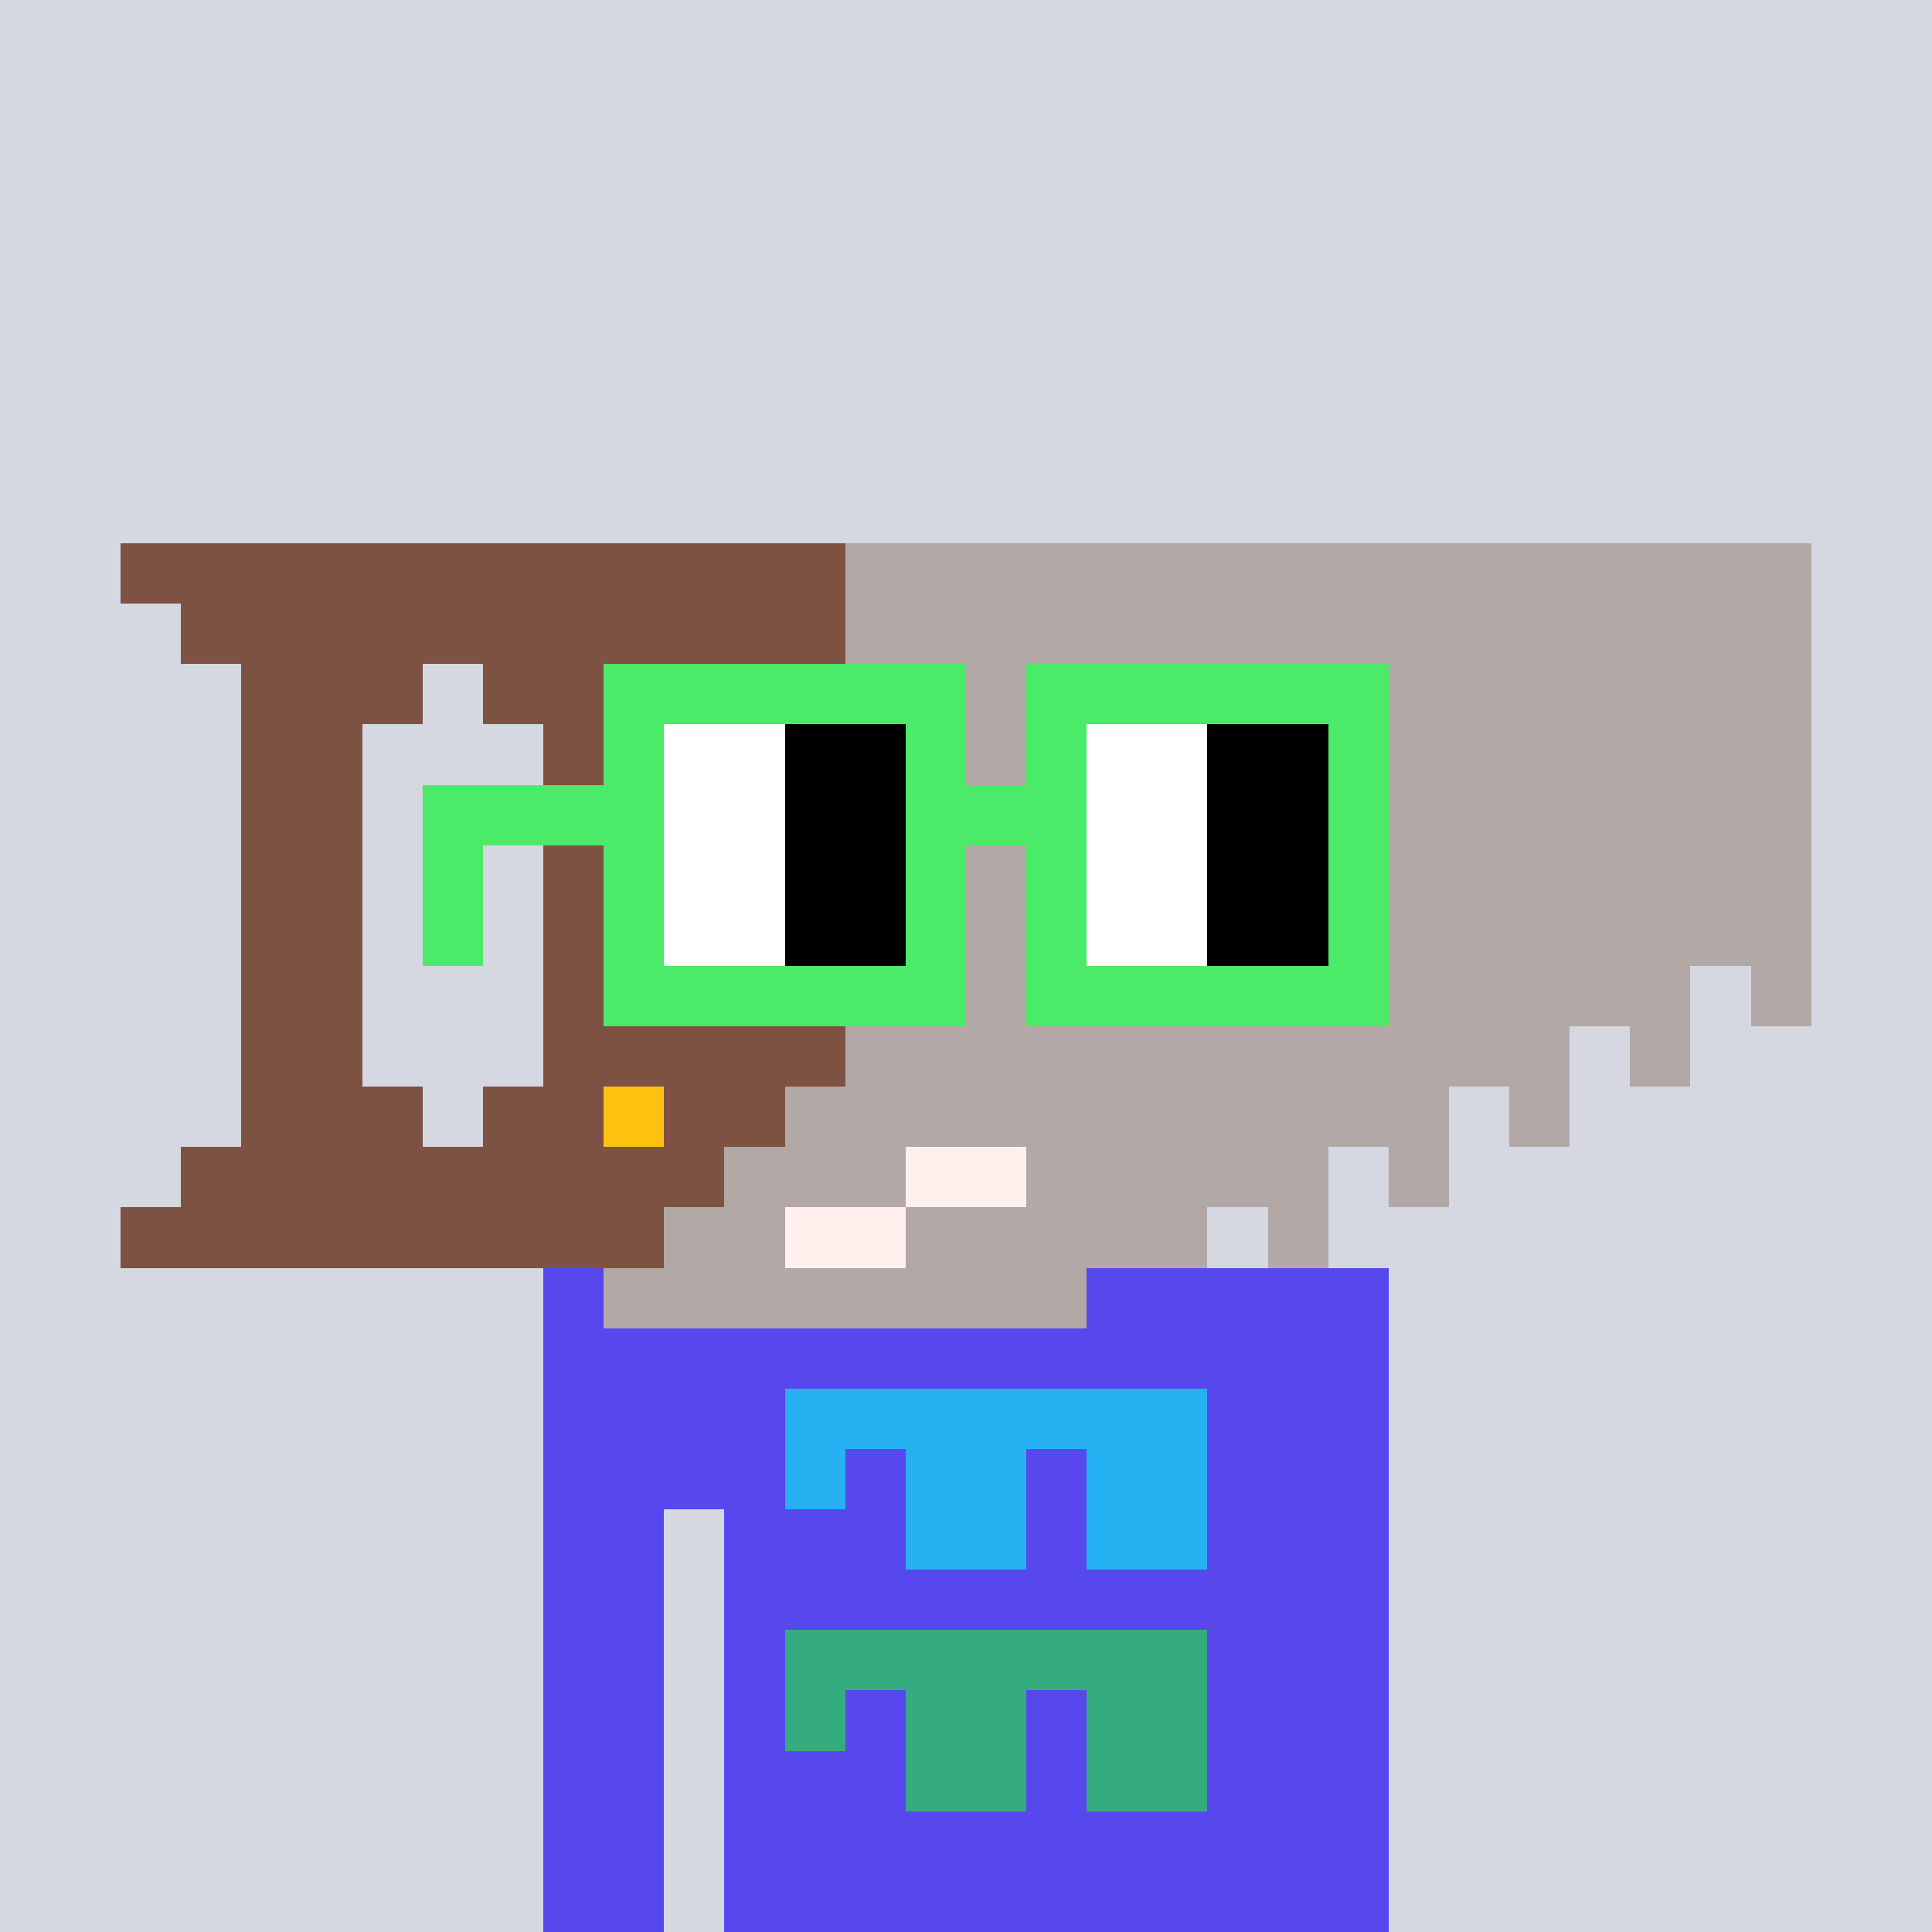 <svg width="320" height="320" viewBox="0 0 320 320" xmlns="http://www.w3.org/2000/svg" shape-rendering="crispEdges"><rect width="100%" height="100%" fill="#d5d7e1" /><rect width="140" height="10" x="90" y="210" fill="#5648ed" /><rect width="140" height="10" x="90" y="220" fill="#5648ed" /><rect width="140" height="10" x="90" y="230" fill="#5648ed" /><rect width="140" height="10" x="90" y="240" fill="#5648ed" /><rect width="20" height="10" x="90" y="250" fill="#5648ed" /><rect width="110" height="10" x="120" y="250" fill="#5648ed" /><rect width="20" height="10" x="90" y="260" fill="#5648ed" /><rect width="110" height="10" x="120" y="260" fill="#5648ed" /><rect width="20" height="10" x="90" y="270" fill="#5648ed" /><rect width="110" height="10" x="120" y="270" fill="#5648ed" /><rect width="20" height="10" x="90" y="280" fill="#5648ed" /><rect width="110" height="10" x="120" y="280" fill="#5648ed" /><rect width="20" height="10" x="90" y="290" fill="#5648ed" /><rect width="110" height="10" x="120" y="290" fill="#5648ed" /><rect width="20" height="10" x="90" y="300" fill="#5648ed" /><rect width="110" height="10" x="120" y="300" fill="#5648ed" /><rect width="20" height="10" x="90" y="310" fill="#5648ed" /><rect width="110" height="10" x="120" y="310" fill="#5648ed" /><rect width="70" height="10" x="130" y="230" fill="#26b1f3" /><rect width="10" height="10" x="130" y="240" fill="#26b1f3" /><rect width="20" height="10" x="150" y="240" fill="#26b1f3" /><rect width="20" height="10" x="180" y="240" fill="#26b1f3" /><rect width="20" height="10" x="150" y="250" fill="#26b1f3" /><rect width="20" height="10" x="180" y="250" fill="#26b1f3" /><rect width="70" height="10" x="130" y="270" fill="#34ac80" /><rect width="10" height="10" x="130" y="280" fill="#34ac80" /><rect width="20" height="10" x="150" y="280" fill="#34ac80" /><rect width="20" height="10" x="180" y="280" fill="#34ac80" /><rect width="20" height="10" x="150" y="290" fill="#34ac80" /><rect width="20" height="10" x="180" y="290" fill="#34ac80" /><rect width="120" height="10" x="20" y="90" fill="#7e5243" /><rect width="160" height="10" x="140" y="90" fill="#b2a8a5" /><rect width="110" height="10" x="30" y="100" fill="#7e5243" /><rect width="160" height="10" x="140" y="100" fill="#b2a8a5" /><rect width="30" height="10" x="40" y="110" fill="#7e5243" /><rect width="60" height="10" x="80" y="110" fill="#7e5243" /><rect width="160" height="10" x="140" y="110" fill="#b2a8a5" /><rect width="20" height="10" x="40" y="120" fill="#7e5243" /><rect width="50" height="10" x="90" y="120" fill="#7e5243" /><rect width="160" height="10" x="140" y="120" fill="#b2a8a5" /><rect width="20" height="10" x="40" y="130" fill="#7e5243" /><rect width="50" height="10" x="90" y="130" fill="#7e5243" /><rect width="160" height="10" x="140" y="130" fill="#b2a8a5" /><rect width="20" height="10" x="40" y="140" fill="#7e5243" /><rect width="50" height="10" x="90" y="140" fill="#7e5243" /><rect width="160" height="10" x="140" y="140" fill="#b2a8a5" /><rect width="20" height="10" x="40" y="150" fill="#7e5243" /><rect width="50" height="10" x="90" y="150" fill="#7e5243" /><rect width="160" height="10" x="140" y="150" fill="#b2a8a5" /><rect width="20" height="10" x="40" y="160" fill="#7e5243" /><rect width="50" height="10" x="90" y="160" fill="#7e5243" /><rect width="140" height="10" x="140" y="160" fill="#b2a8a5" /><rect width="10" height="10" x="290" y="160" fill="#b2a8a5" /><rect width="20" height="10" x="40" y="170" fill="#7e5243" /><rect width="50" height="10" x="90" y="170" fill="#7e5243" /><rect width="120" height="10" x="140" y="170" fill="#b2a8a5" /><rect width="10" height="10" x="270" y="170" fill="#b2a8a5" /><rect width="30" height="10" x="40" y="180" fill="#7e5243" /><rect width="20" height="10" x="80" y="180" fill="#7e5243" /><rect width="10" height="10" x="100" y="180" fill="#ffc110" /><rect width="20" height="10" x="110" y="180" fill="#7e5243" /><rect width="110" height="10" x="130" y="180" fill="#b2a8a5" /><rect width="10" height="10" x="250" y="180" fill="#b2a8a5" /><rect width="90" height="10" x="30" y="190" fill="#7e5243" /><rect width="30" height="10" x="120" y="190" fill="#b2a8a5" /><rect width="20" height="10" x="150" y="190" fill="#fff0ee" /><rect width="50" height="10" x="170" y="190" fill="#b2a8a5" /><rect width="10" height="10" x="230" y="190" fill="#b2a8a5" /><rect width="90" height="10" x="20" y="200" fill="#7e5243" /><rect width="20" height="10" x="110" y="200" fill="#b2a8a5" /><rect width="20" height="10" x="130" y="200" fill="#fff0ee" /><rect width="50" height="10" x="150" y="200" fill="#b2a8a5" /><rect width="10" height="10" x="210" y="200" fill="#b2a8a5" /><rect width="80" height="10" x="100" y="210" fill="#b2a8a5" /><rect width="60" height="10" x="100" y="110" fill="#4bea69" /><rect width="60" height="10" x="170" y="110" fill="#4bea69" /><rect width="10" height="10" x="100" y="120" fill="#4bea69" /><rect width="20" height="10" x="110" y="120" fill="#ffffff" /><rect width="20" height="10" x="130" y="120" fill="#000000" /><rect width="10" height="10" x="150" y="120" fill="#4bea69" /><rect width="10" height="10" x="170" y="120" fill="#4bea69" /><rect width="20" height="10" x="180" y="120" fill="#ffffff" /><rect width="20" height="10" x="200" y="120" fill="#000000" /><rect width="10" height="10" x="220" y="120" fill="#4bea69" /><rect width="40" height="10" x="70" y="130" fill="#4bea69" /><rect width="20" height="10" x="110" y="130" fill="#ffffff" /><rect width="20" height="10" x="130" y="130" fill="#000000" /><rect width="30" height="10" x="150" y="130" fill="#4bea69" /><rect width="20" height="10" x="180" y="130" fill="#ffffff" /><rect width="20" height="10" x="200" y="130" fill="#000000" /><rect width="10" height="10" x="220" y="130" fill="#4bea69" /><rect width="10" height="10" x="70" y="140" fill="#4bea69" /><rect width="10" height="10" x="100" y="140" fill="#4bea69" /><rect width="20" height="10" x="110" y="140" fill="#ffffff" /><rect width="20" height="10" x="130" y="140" fill="#000000" /><rect width="10" height="10" x="150" y="140" fill="#4bea69" /><rect width="10" height="10" x="170" y="140" fill="#4bea69" /><rect width="20" height="10" x="180" y="140" fill="#ffffff" /><rect width="20" height="10" x="200" y="140" fill="#000000" /><rect width="10" height="10" x="220" y="140" fill="#4bea69" /><rect width="10" height="10" x="70" y="150" fill="#4bea69" /><rect width="10" height="10" x="100" y="150" fill="#4bea69" /><rect width="20" height="10" x="110" y="150" fill="#ffffff" /><rect width="20" height="10" x="130" y="150" fill="#000000" /><rect width="10" height="10" x="150" y="150" fill="#4bea69" /><rect width="10" height="10" x="170" y="150" fill="#4bea69" /><rect width="20" height="10" x="180" y="150" fill="#ffffff" /><rect width="20" height="10" x="200" y="150" fill="#000000" /><rect width="10" height="10" x="220" y="150" fill="#4bea69" /><rect width="60" height="10" x="100" y="160" fill="#4bea69" /><rect width="60" height="10" x="170" y="160" fill="#4bea69" /></svg>